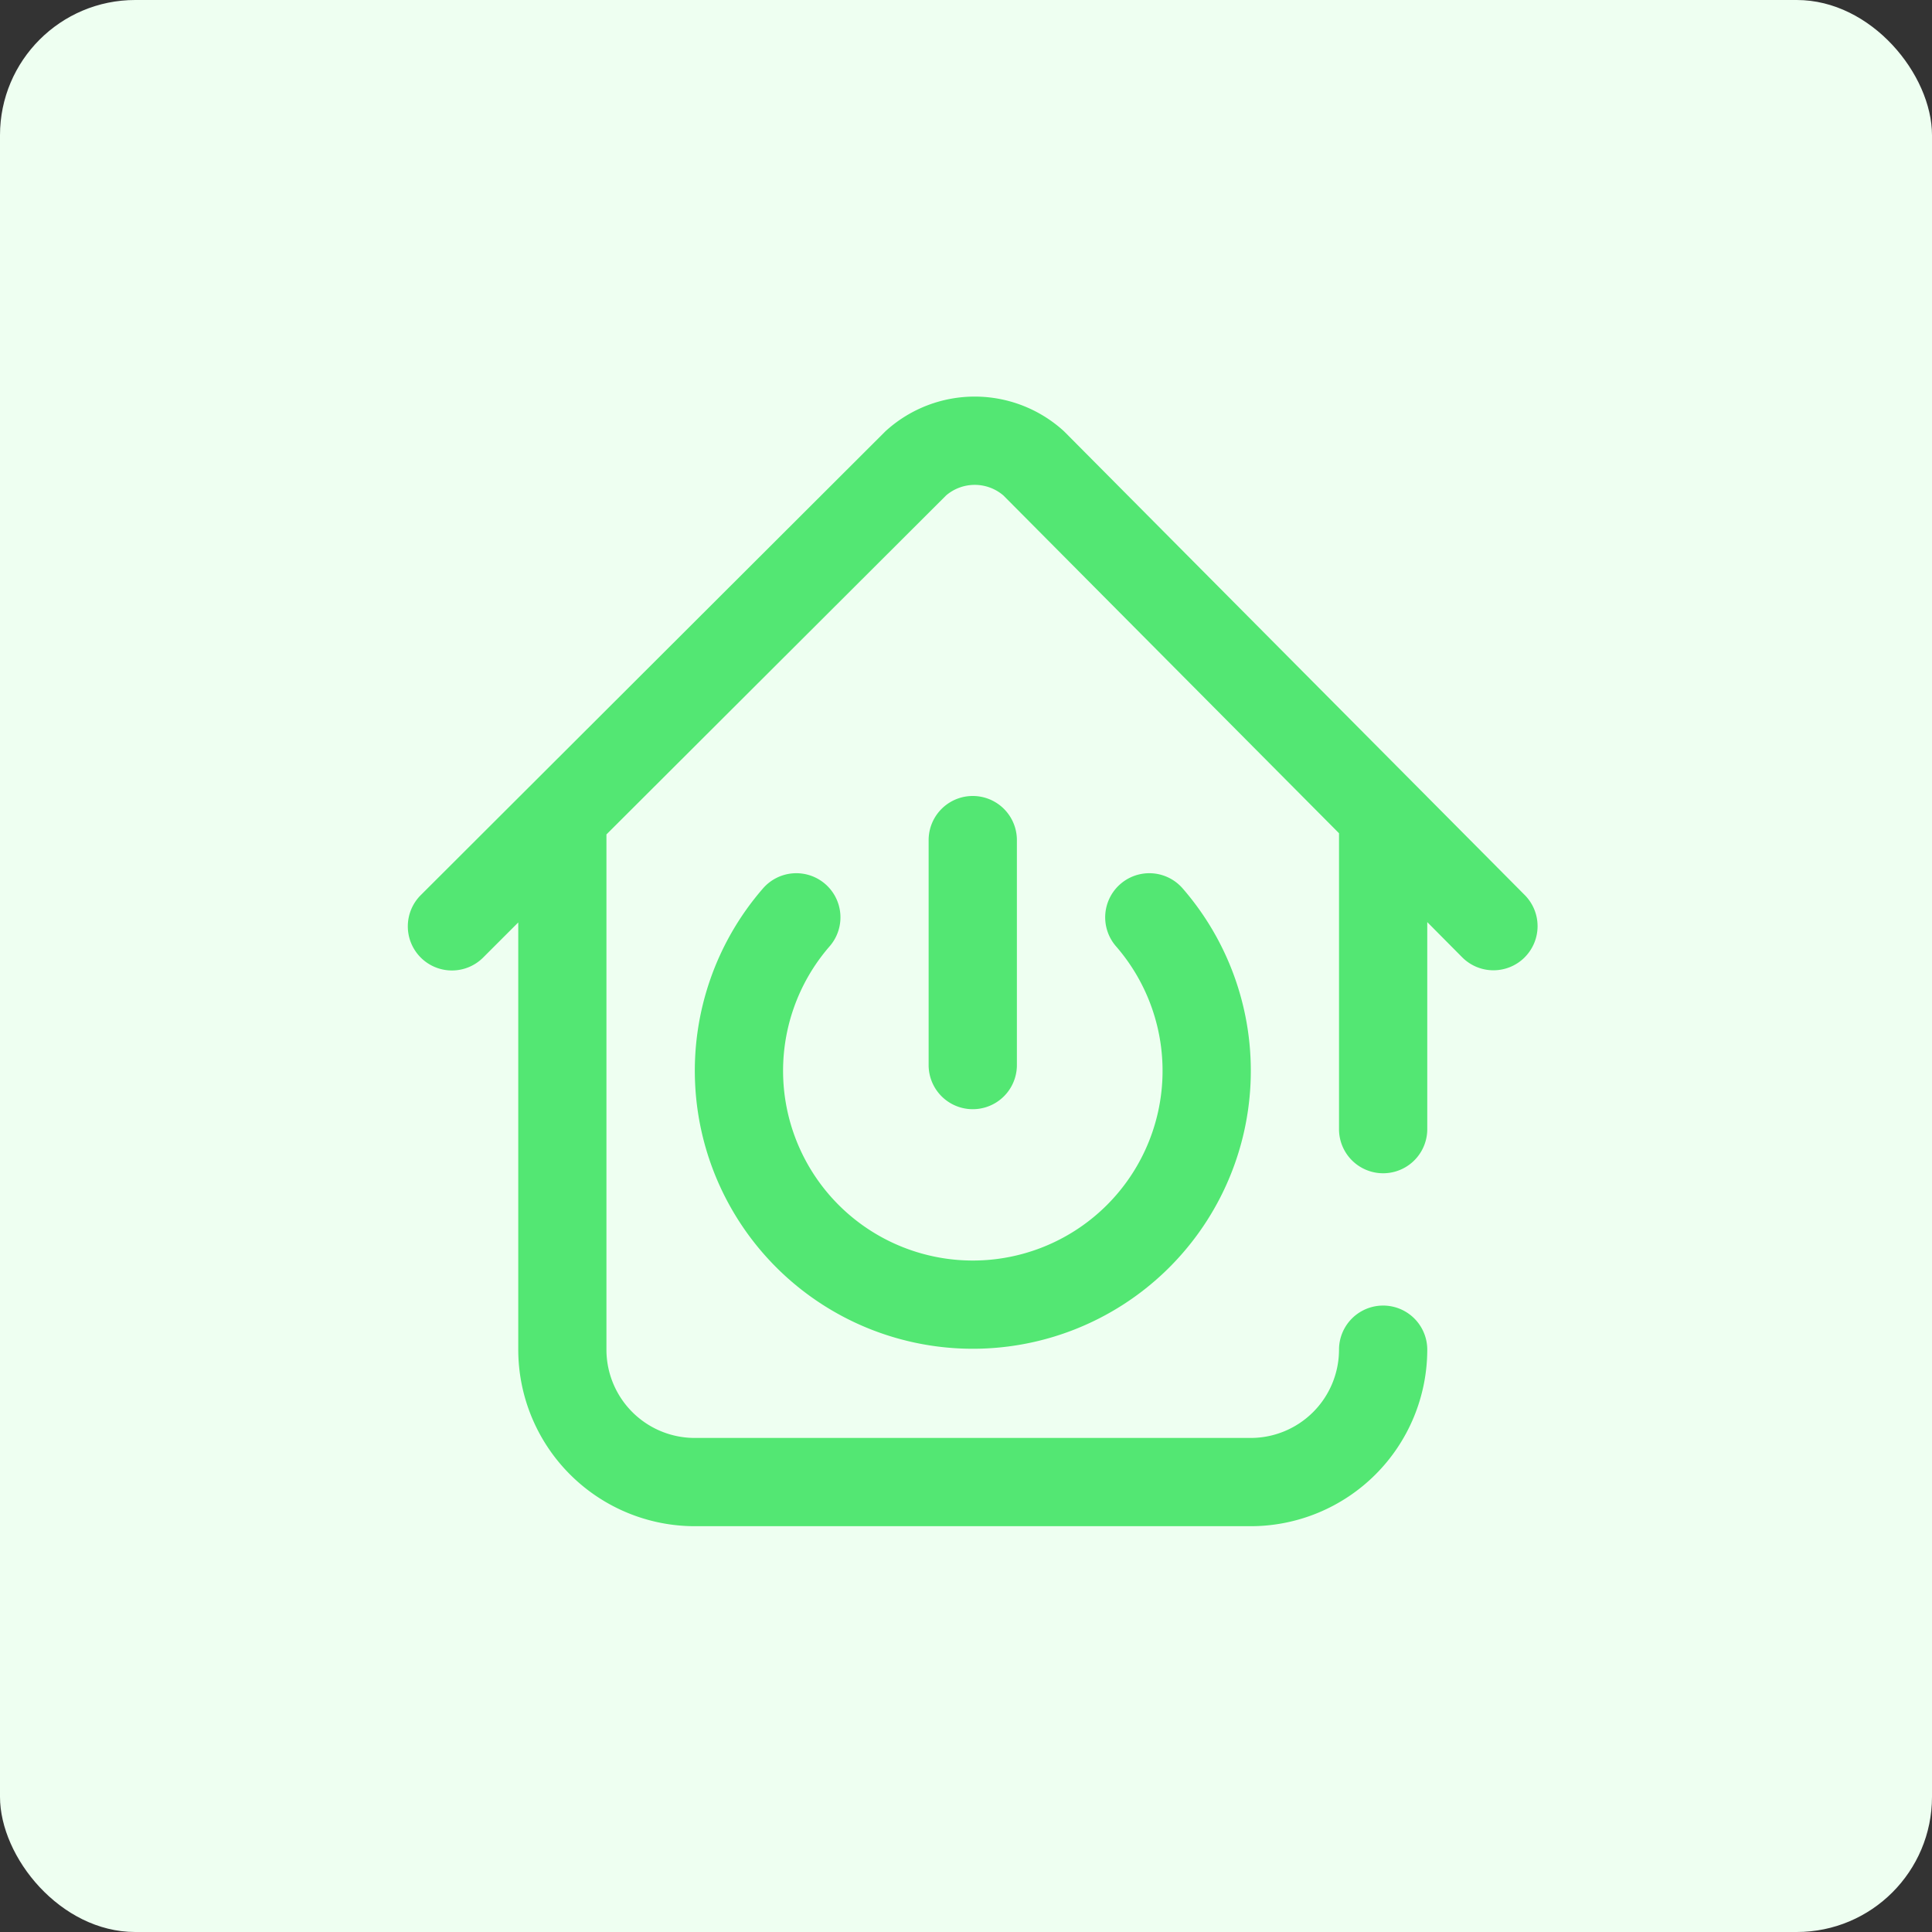 <svg xmlns="http://www.w3.org/2000/svg" width="100" height="100" viewBox="0 0 100 100">
  <rect x="0" y="0" width="100" height="100" fill="#333333" stroke="none"/>
  <g id="Technology_Driven" data-name="Technology Driven" transform="translate(-2232 -1857)">
    <rect id="Rectangle_28" data-name="Rectangle 28" width="100" height="100" rx="7" transform="translate(2232 1857)" fill="#eefff1"/>
    <path id="smart-home" d="M58.295,29.03a2.284,2.284,0,0,1-3.23-.01L53.259,27.2V37.916a2.284,2.284,0,1,1-4.568,0V22.6L31.321,5.118a2.282,2.282,0,0,0-2.963-.006L10.773,22.662c0,.022,0,.044,0,.066V49.336A4.573,4.573,0,0,0,15.345,53.9H44.123a4.573,4.573,0,0,0,4.568-4.568,2.284,2.284,0,1,1,4.568,0,9.146,9.146,0,0,1-9.136,9.136H15.345a9.146,9.146,0,0,1-9.136-9.136V27.217L4.4,29.026a2.284,2.284,0,1,1-3.227-3.233L25.184,1.825c.031-.031.062-.06.095-.089a6.846,6.846,0,0,1,9.134.019c.032.029.064.059.094.09L58.305,25.8a2.284,2.284,0,0,1-.011,3.23ZM32.018,34.6V22.956a2.284,2.284,0,0,0-4.568,0V34.6a2.284,2.284,0,0,0,4.568,0ZM22.1,25.23a2.284,2.284,0,0,0-3.222.224,14.389,14.389,0,1,0,21.718,0,2.284,2.284,0,0,0-3.446,3,9.821,9.821,0,1,1-14.826,0A2.284,2.284,0,0,0,22.1,25.23Zm0,0" transform="translate(2252.616 1877.528)" fill="#53e773"/>
  </g>
</svg>
